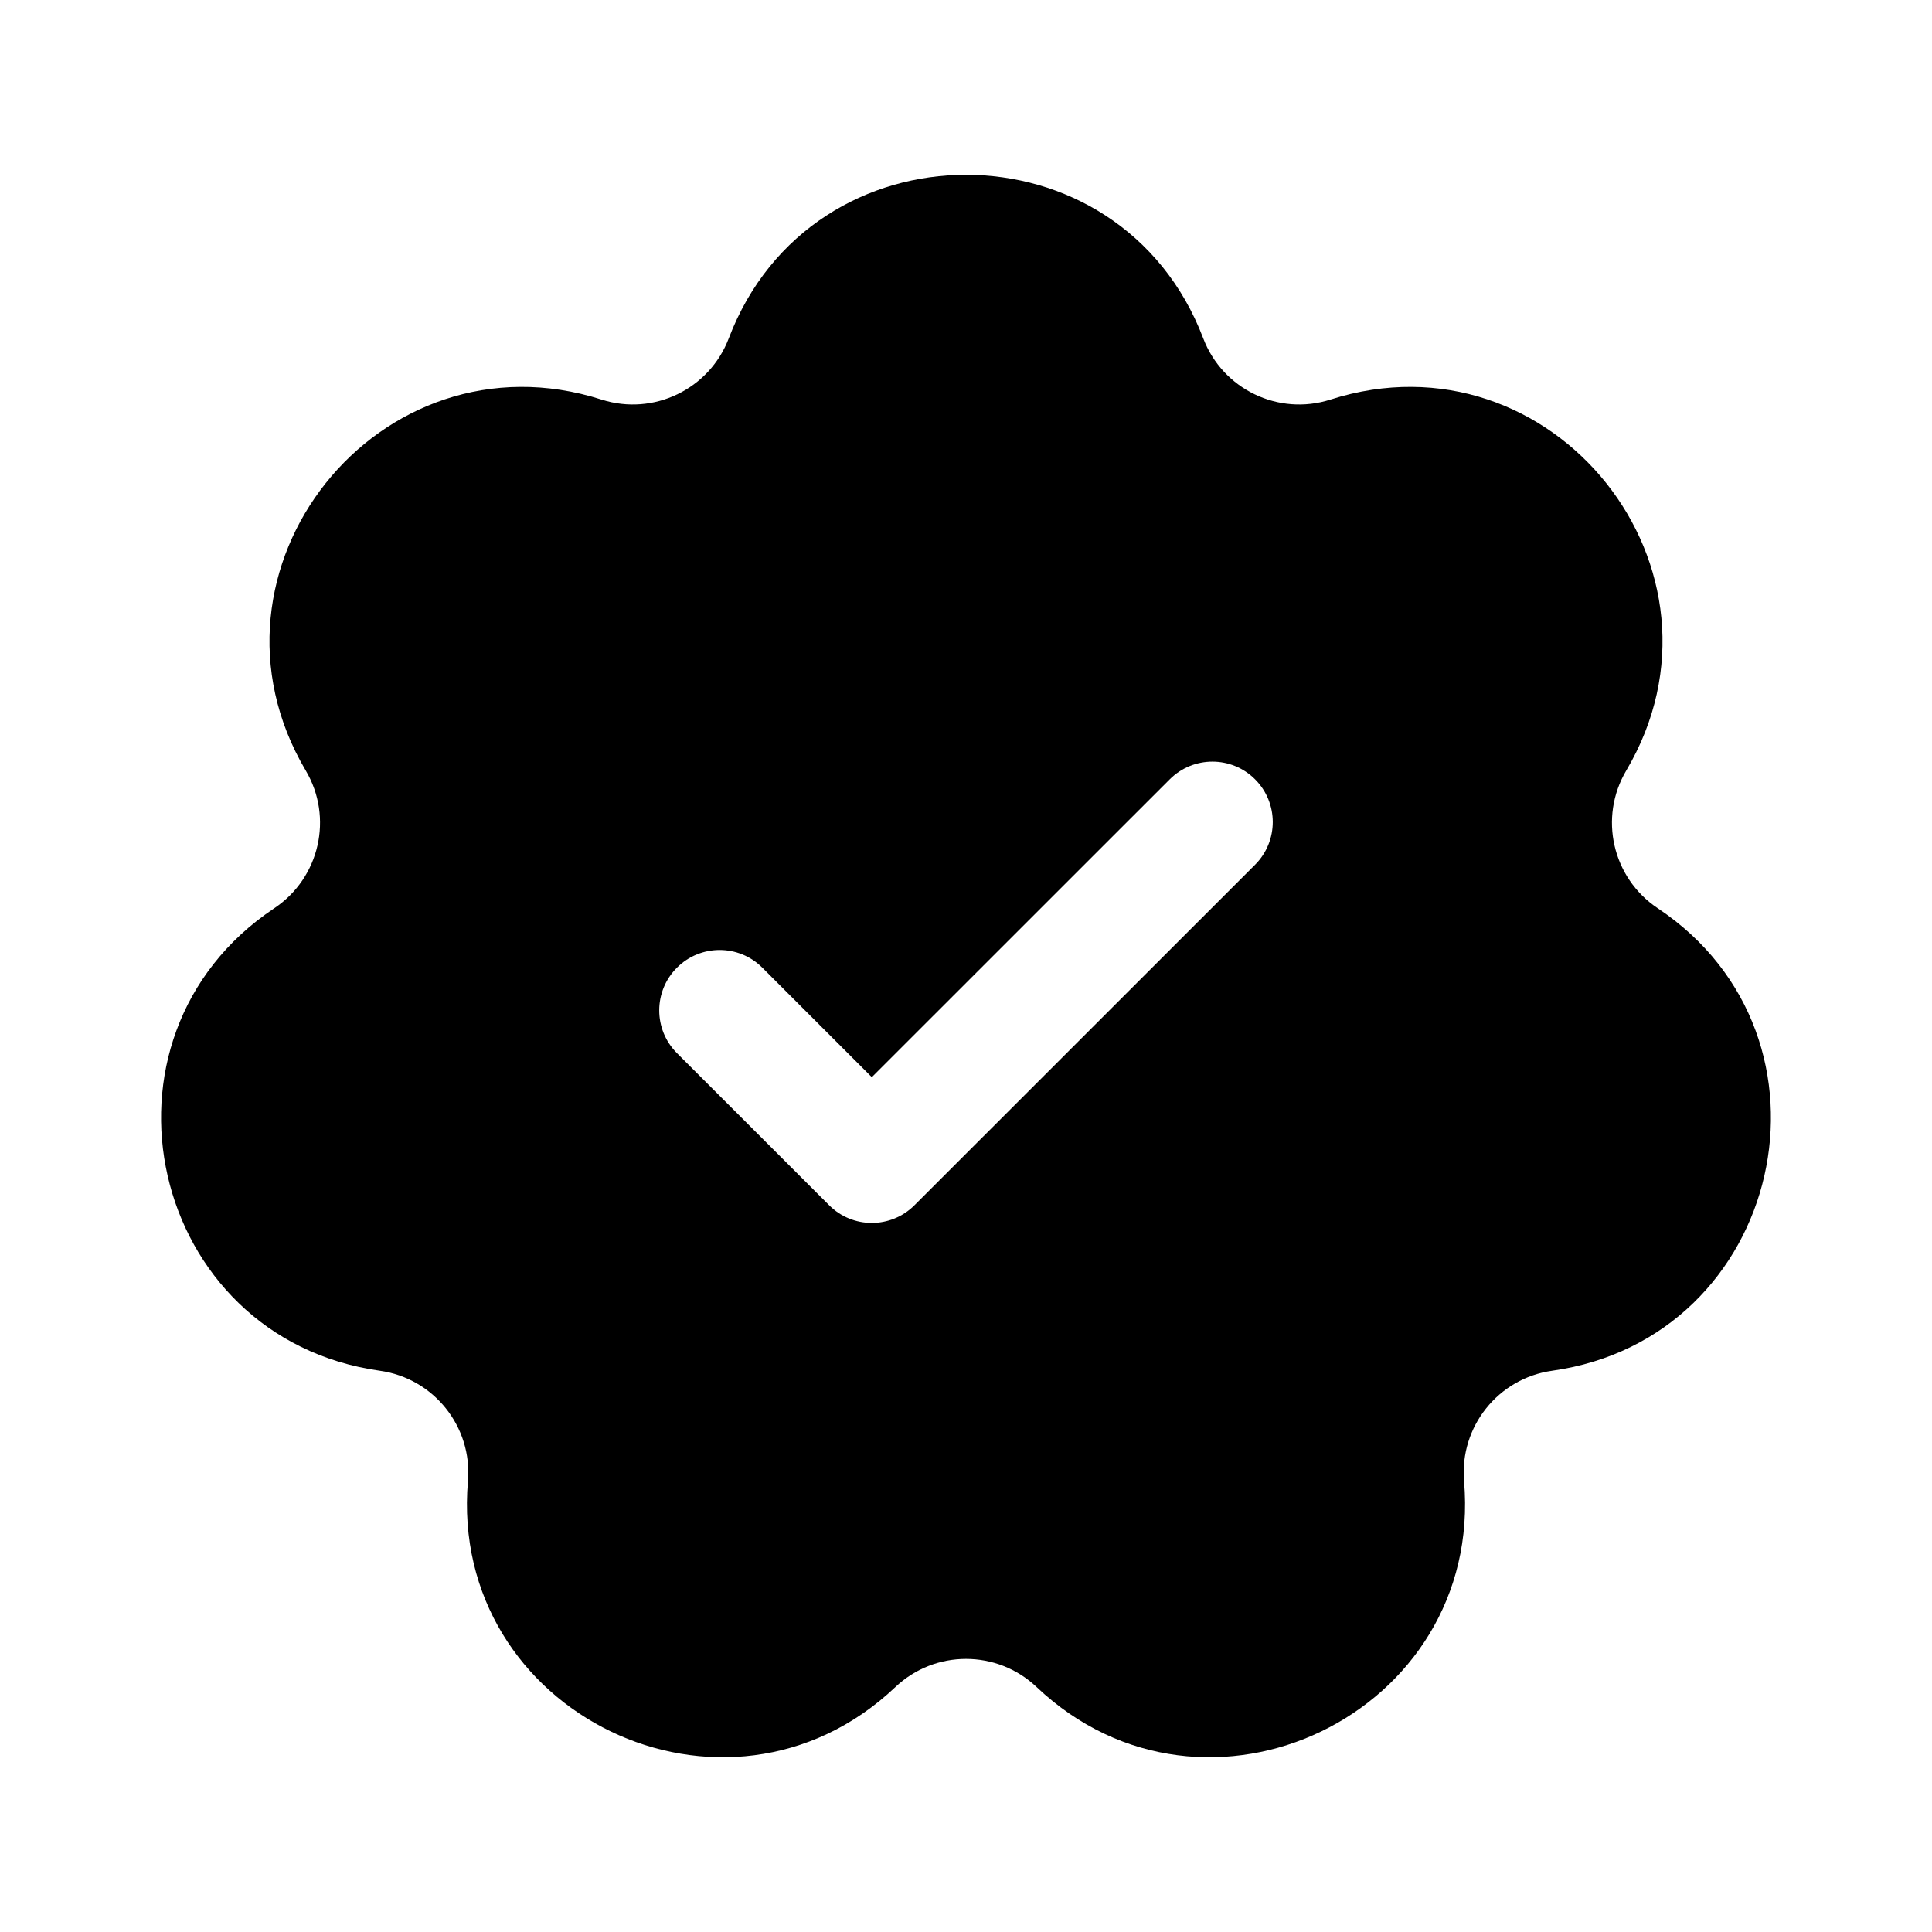 <svg width="24" height="24" viewBox="0 0 24 24" xmlns="http://www.w3.org/2000/svg">
<rect/>
<path fill-rule="evenodd" clip-rule="evenodd" d="M14.947 4.203C13.916 1.494 10.084 1.494 9.053 4.203C8.812 4.836 8.118 5.17 7.473 4.964C4.712 4.081 2.323 7.077 3.798 9.572C4.143 10.155 3.971 10.906 3.408 11.282C0.996 12.89 1.849 16.625 4.719 17.028C5.39 17.122 5.87 17.724 5.813 18.399C5.567 21.287 9.019 22.95 11.123 20.957C11.615 20.491 12.385 20.491 12.877 20.957C14.981 22.95 18.433 21.287 18.187 18.399C18.13 17.724 18.61 17.122 19.281 17.028C22.151 16.625 23.004 12.89 20.592 11.282C20.029 10.906 19.857 10.155 20.202 9.572C21.677 7.077 19.288 4.081 16.527 4.964C15.882 5.17 15.188 4.836 14.947 4.203ZM15.591 10.742C15.884 10.449 15.884 9.974 15.591 9.681C15.299 9.388 14.824 9.388 14.531 9.681L10.83 13.381L9.47 12.021C9.177 11.728 8.702 11.728 8.409 12.021C8.116 12.314 8.116 12.789 8.409 13.082L10.3 14.972C10.592 15.265 11.067 15.265 11.36 14.972L15.591 10.742Z"/>
</svg>
